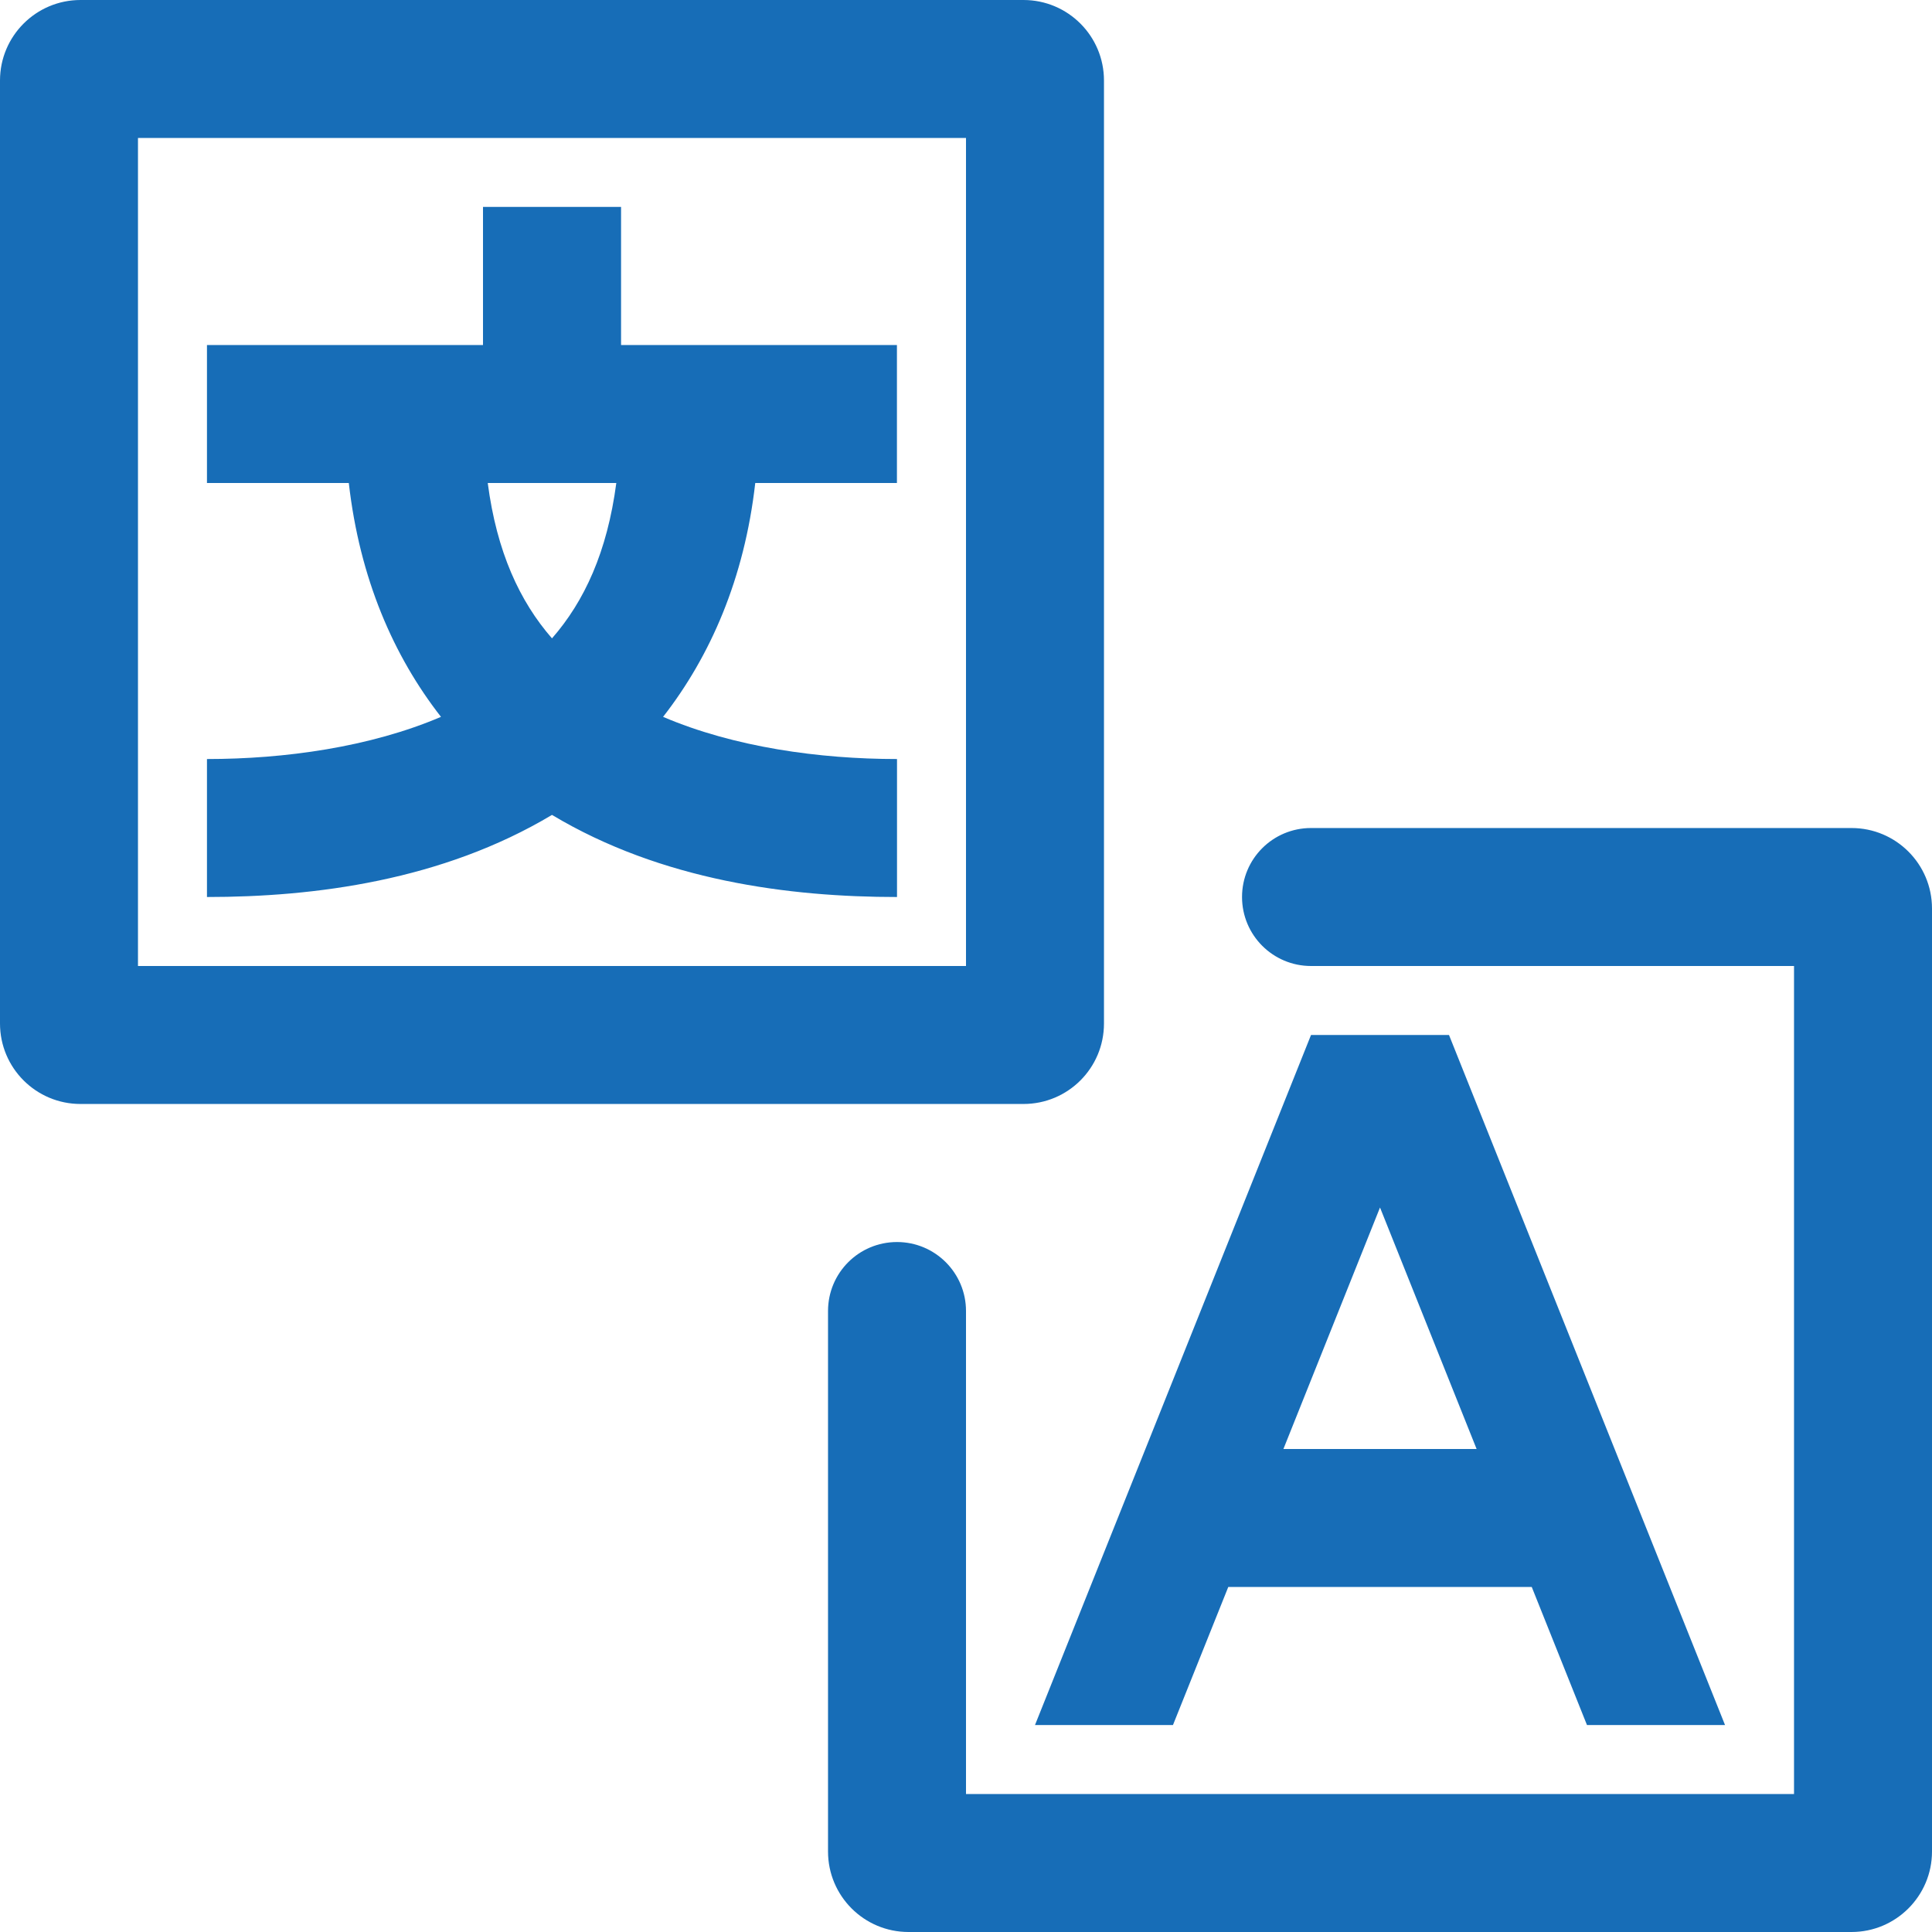 <svg xmlns="http://www.w3.org/2000/svg" width="24" height="24" viewBox="0 0 24 24">
    <g fill="none" fill-rule="evenodd">
        <g fill="#176DB7">
            <g>
                <g>
                    <g>
                        <path d="M0 1v11.714c0 .553.448 1 1 1h11.714c.553 0 1-.447 1-1V1c0-.552-.447-1-1-1H1C.448 0 0 .448 0 1zm1.714.714H12V12H1.714V1.714zM6 2.571v1.715H2.571V6h1.762c.135 1.188.557 2.152 1.145 2.905-.882.377-1.945.524-2.907.524v1.714c1.336 0 2.922-.204 4.286-1.02 1.364.817 2.95 1.02 4.286 1.02V9.429c-.962 0-2.024-.147-2.906-.524.587-.753 1.01-1.717 1.145-2.905h1.76V4.286H7.715V2.57H6zM6.059 6h1.597c-.113.857-.397 1.47-.799 1.93-.401-.46-.686-1.073-.798-1.93zm9.37 5.143c0 .473.383.857.857.857h6v10.286H12v-6c0-.474-.384-.857-.857-.857-.474 0-.857.383-.857.857V23c0 .552.447 1 1 1H23c.552 0 1-.448 1-1V11.286c0-.553-.448-1-1-1h-6.714c-.474 0-.857.383-.857.857zm.857 1.714l-3.429 8.572h1.714l.687-1.715h3.77l.686 1.715h1.715L18 12.857h-1.714zM17.143 15l1.2 3h-2.4l1.2-3z" transform="translate(-890 -202) translate(296 202) translate(589) translate(5)"/>
                    </g>
                </g>
            </g>
        </g>
    </g>
</svg>
